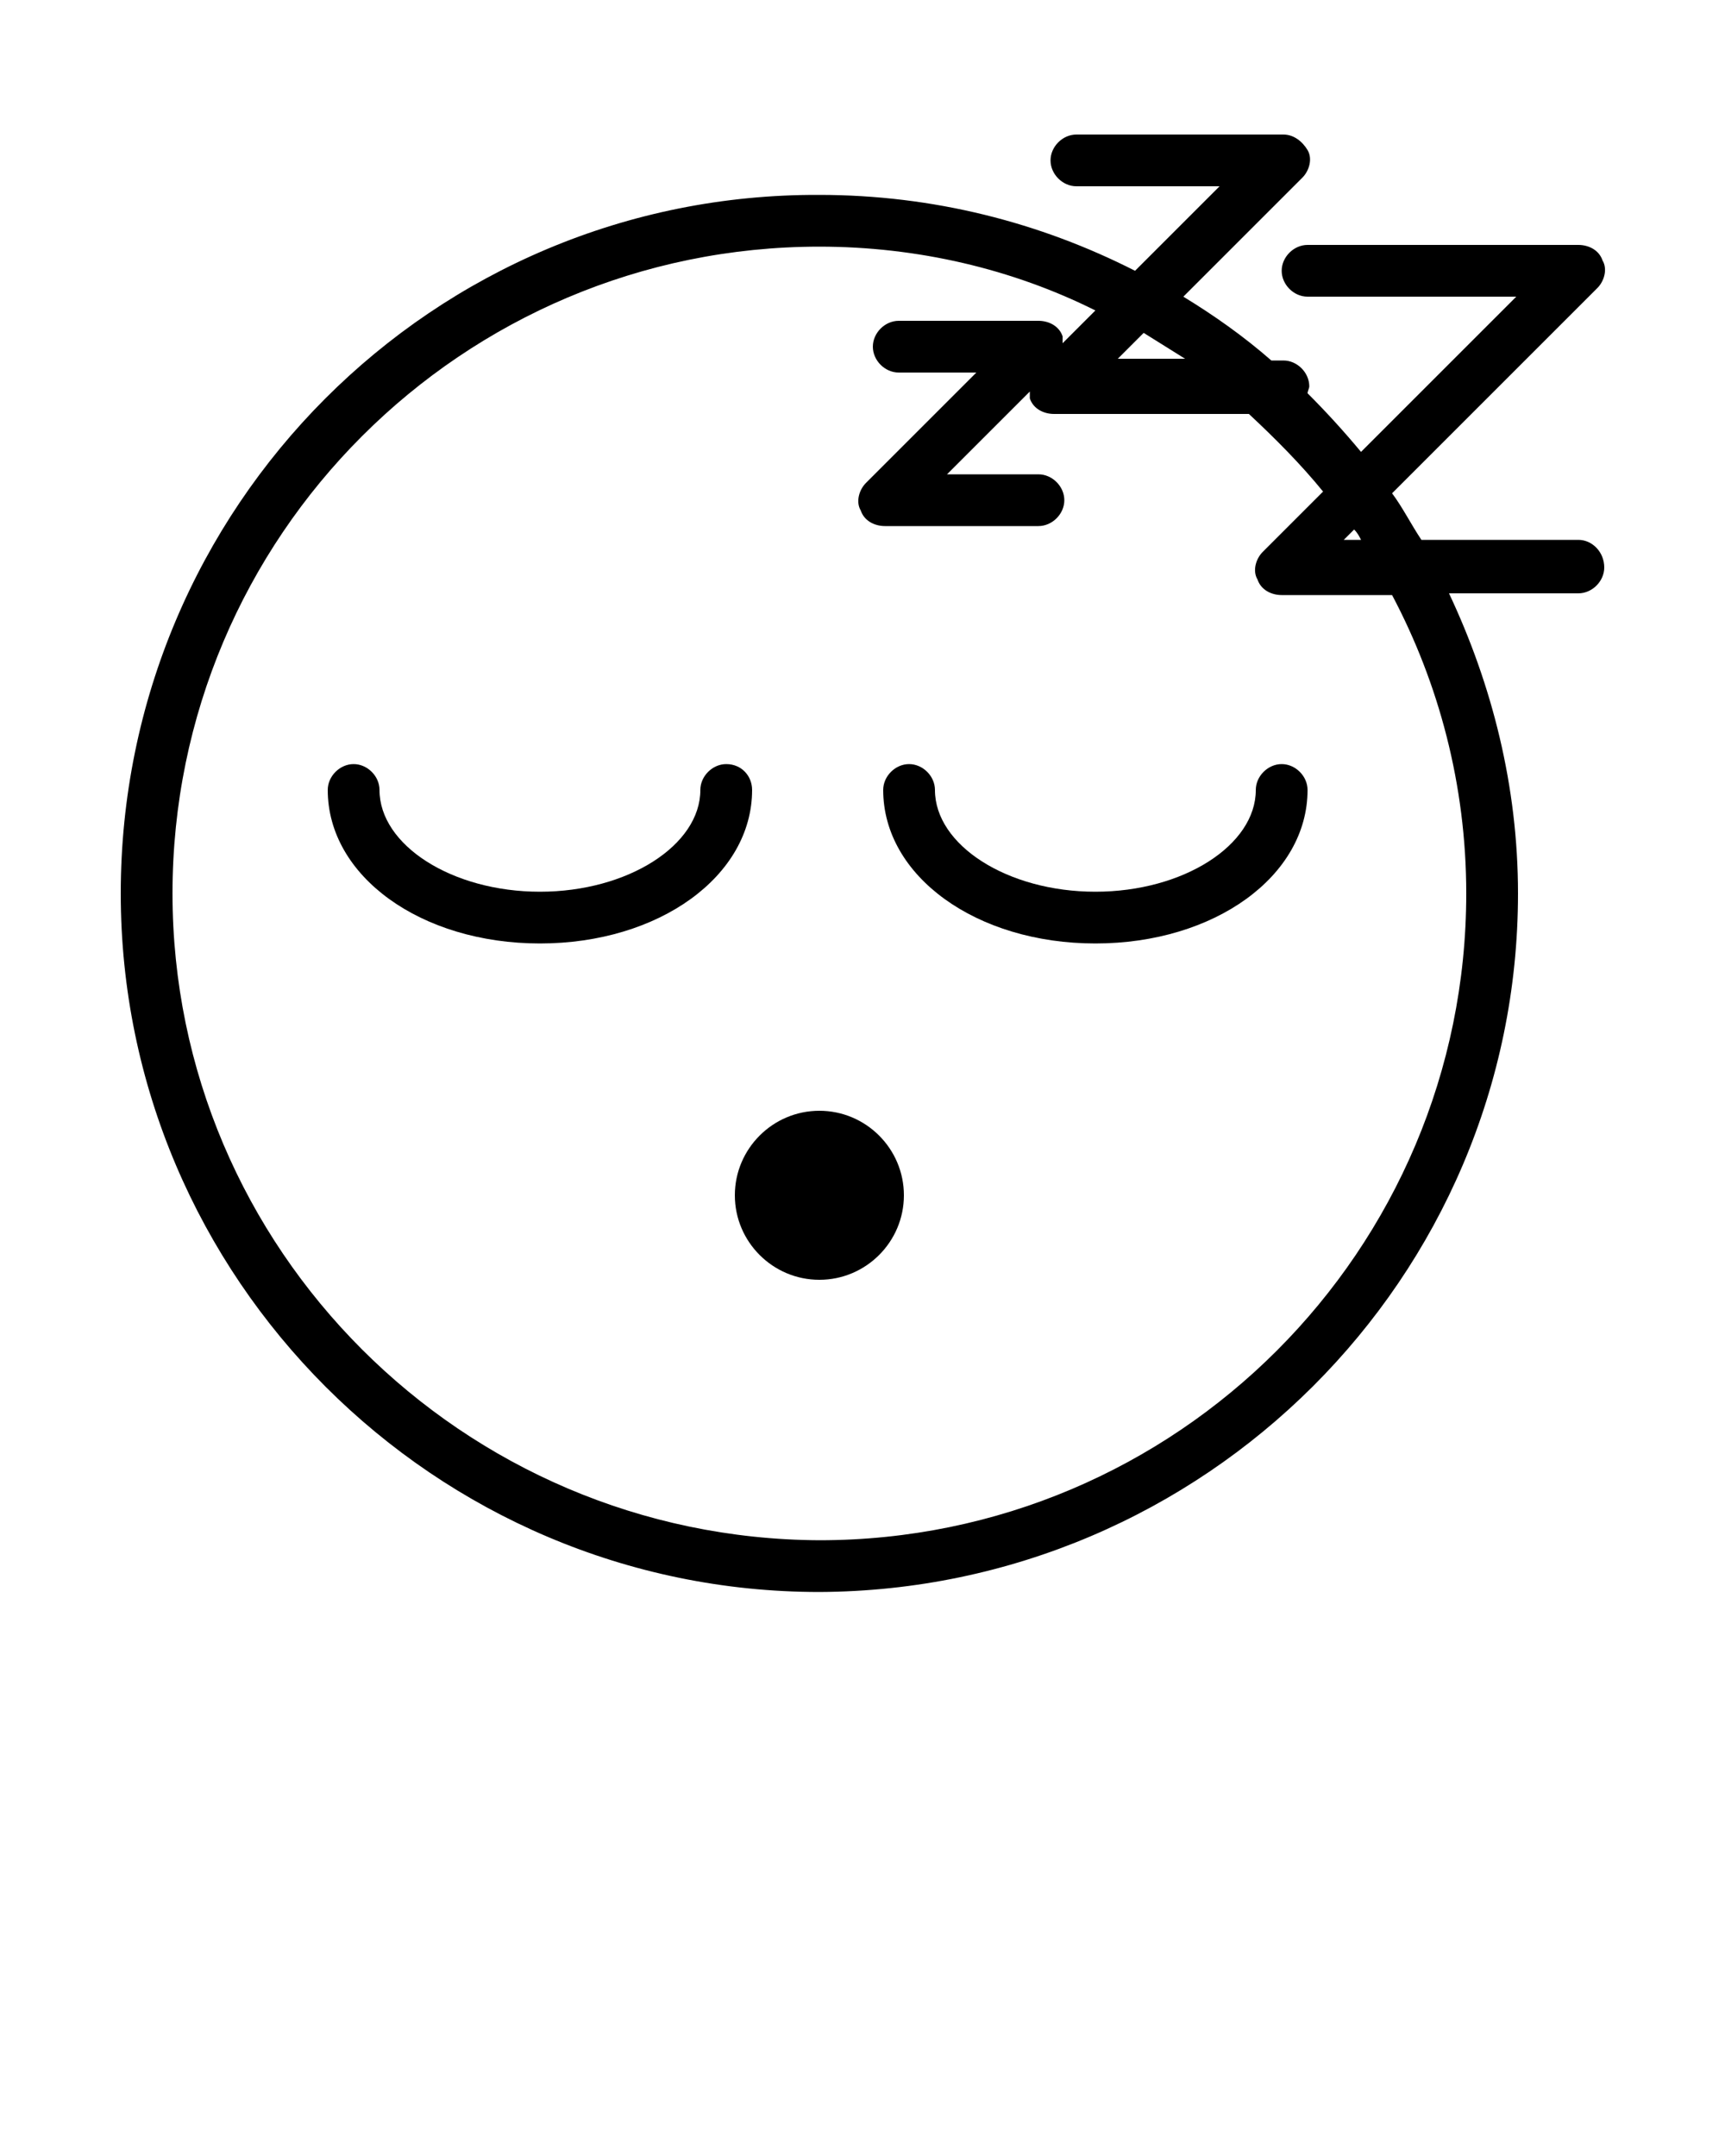<?xml version="1.0" encoding="utf-8"?>
<!-- Generator: Adobe Illustrator 21.0.2, SVG Export Plug-In . SVG Version: 6.00 Build 0)  -->
<svg version="1.1" id="Layer_1" xmlns="http://www.w3.org/2000/svg" xmlns:xlink="http://www.w3.org/1999/xlink" x="0px" y="0px"
	 viewBox="0 0 100 125" style="enable-background:new 0 0 100 125;" xml:space="preserve">
<g>
	<path d="M42.1,44.3c-0.8,0-1.5,0.7-1.5,1.5c0,3.2-4.2,5.9-9.3,5.9s-9.3-2.7-9.3-5.9c0-0.8-0.7-1.5-1.5-1.5c-0.8,0-1.5,0.7-1.5,1.5
		c0,5,5.4,8.9,12.3,8.9s12.3-3.9,12.3-8.9C43.6,45,43,44.3,42.1,44.3z"/>
	<path d="M72.8,45.8c0,3.2-4.2,5.9-9.3,5.9s-9.3-2.7-9.3-5.9c0-0.8-0.7-1.5-1.5-1.5c-0.8,0-1.5,0.7-1.5,1.5c0,5,5.4,8.9,12.3,8.9
		s12.3-3.9,12.3-8.9c0-0.8-0.7-1.5-1.5-1.5C73.5,44.3,72.8,45,72.8,45.8z"/>
	<path d="M47.5,64.4c-2.7,0-4.9,2.2-4.9,4.9s2.2,4.9,4.9,4.9c2.7,0,4.9-2.2,4.9-4.9S50.2,64.4,47.5,64.4z"/>
	<path d="M91.5,31.3h-9.1c-0.6-0.9-1.1-1.9-1.7-2.7l11.9-11.9c0.4-0.4,0.6-1.1,0.3-1.6c-0.2-0.6-0.8-0.9-1.4-0.9H75.8
		c-0.8,0-1.5,0.7-1.5,1.5s0.7,1.5,1.5,1.5h12.1l-9,9c-1-1.2-2-2.3-3.1-3.4c0-0.1,0.1-0.3,0.1-0.4c0-0.8-0.7-1.5-1.5-1.5h-0.7
		c-1.6-1.4-3.3-2.6-5.1-3.7l6.9-6.9c0.4-0.4,0.6-1.1,0.3-1.6s-0.8-0.9-1.4-0.9H62.4c-0.8,0-1.5,0.7-1.5,1.5s0.7,1.5,1.5,1.5h8.3
		l-4.9,4.9c-5.5-2.8-11.7-4.4-18.3-4.4C25.1,11.2,7,29.4,7,51.8c0,22.3,18.2,40.5,40.5,40.5C69.8,92.2,88,74.1,88,51.8
		c0-6.2-1.5-12.1-4-17.4h7.5c0.8,0,1.5-0.7,1.5-1.5C93,32,92.3,31.3,91.5,31.3z M78.9,31.3h-1l0.6-0.6
		C78.7,30.9,78.8,31.1,78.9,31.3z M68.7,20.8h-3.9l1.5-1.5C67.1,19.8,67.9,20.3,68.7,20.8z M85,51.8c0,20.7-16.8,37.5-37.5,37.5
		C26.8,89.2,10,72.4,10,51.8c0-20.7,16.8-37.5,37.5-37.5c5.7,0,11.2,1.3,16,3.7l-1.9,1.9c0-0.1,0-0.2,0-0.4
		c-0.2-0.6-0.8-0.9-1.4-0.9h-8.1c-0.8,0-1.5,0.7-1.5,1.5s0.7,1.5,1.5,1.5h4.5l-6.4,6.4c-0.4,0.4-0.6,1.1-0.3,1.6
		c0.2,0.6,0.8,0.9,1.4,0.9h8.9c0.8,0,1.5-0.7,1.5-1.5c0-0.8-0.7-1.5-1.5-1.5h-5.3l4.8-4.8c0,0.1,0,0.2,0,0.4
		c0.2,0.6,0.8,0.9,1.4,0.9h11.3c1.5,1.4,3,2.9,4.3,4.5l-3.5,3.5c-0.4,0.4-0.6,1.1-0.3,1.6c0.2,0.6,0.8,0.9,1.4,0.9h6.4
		C83.4,39.6,85,45.5,85,51.8z"/>
</g>
</svg>
